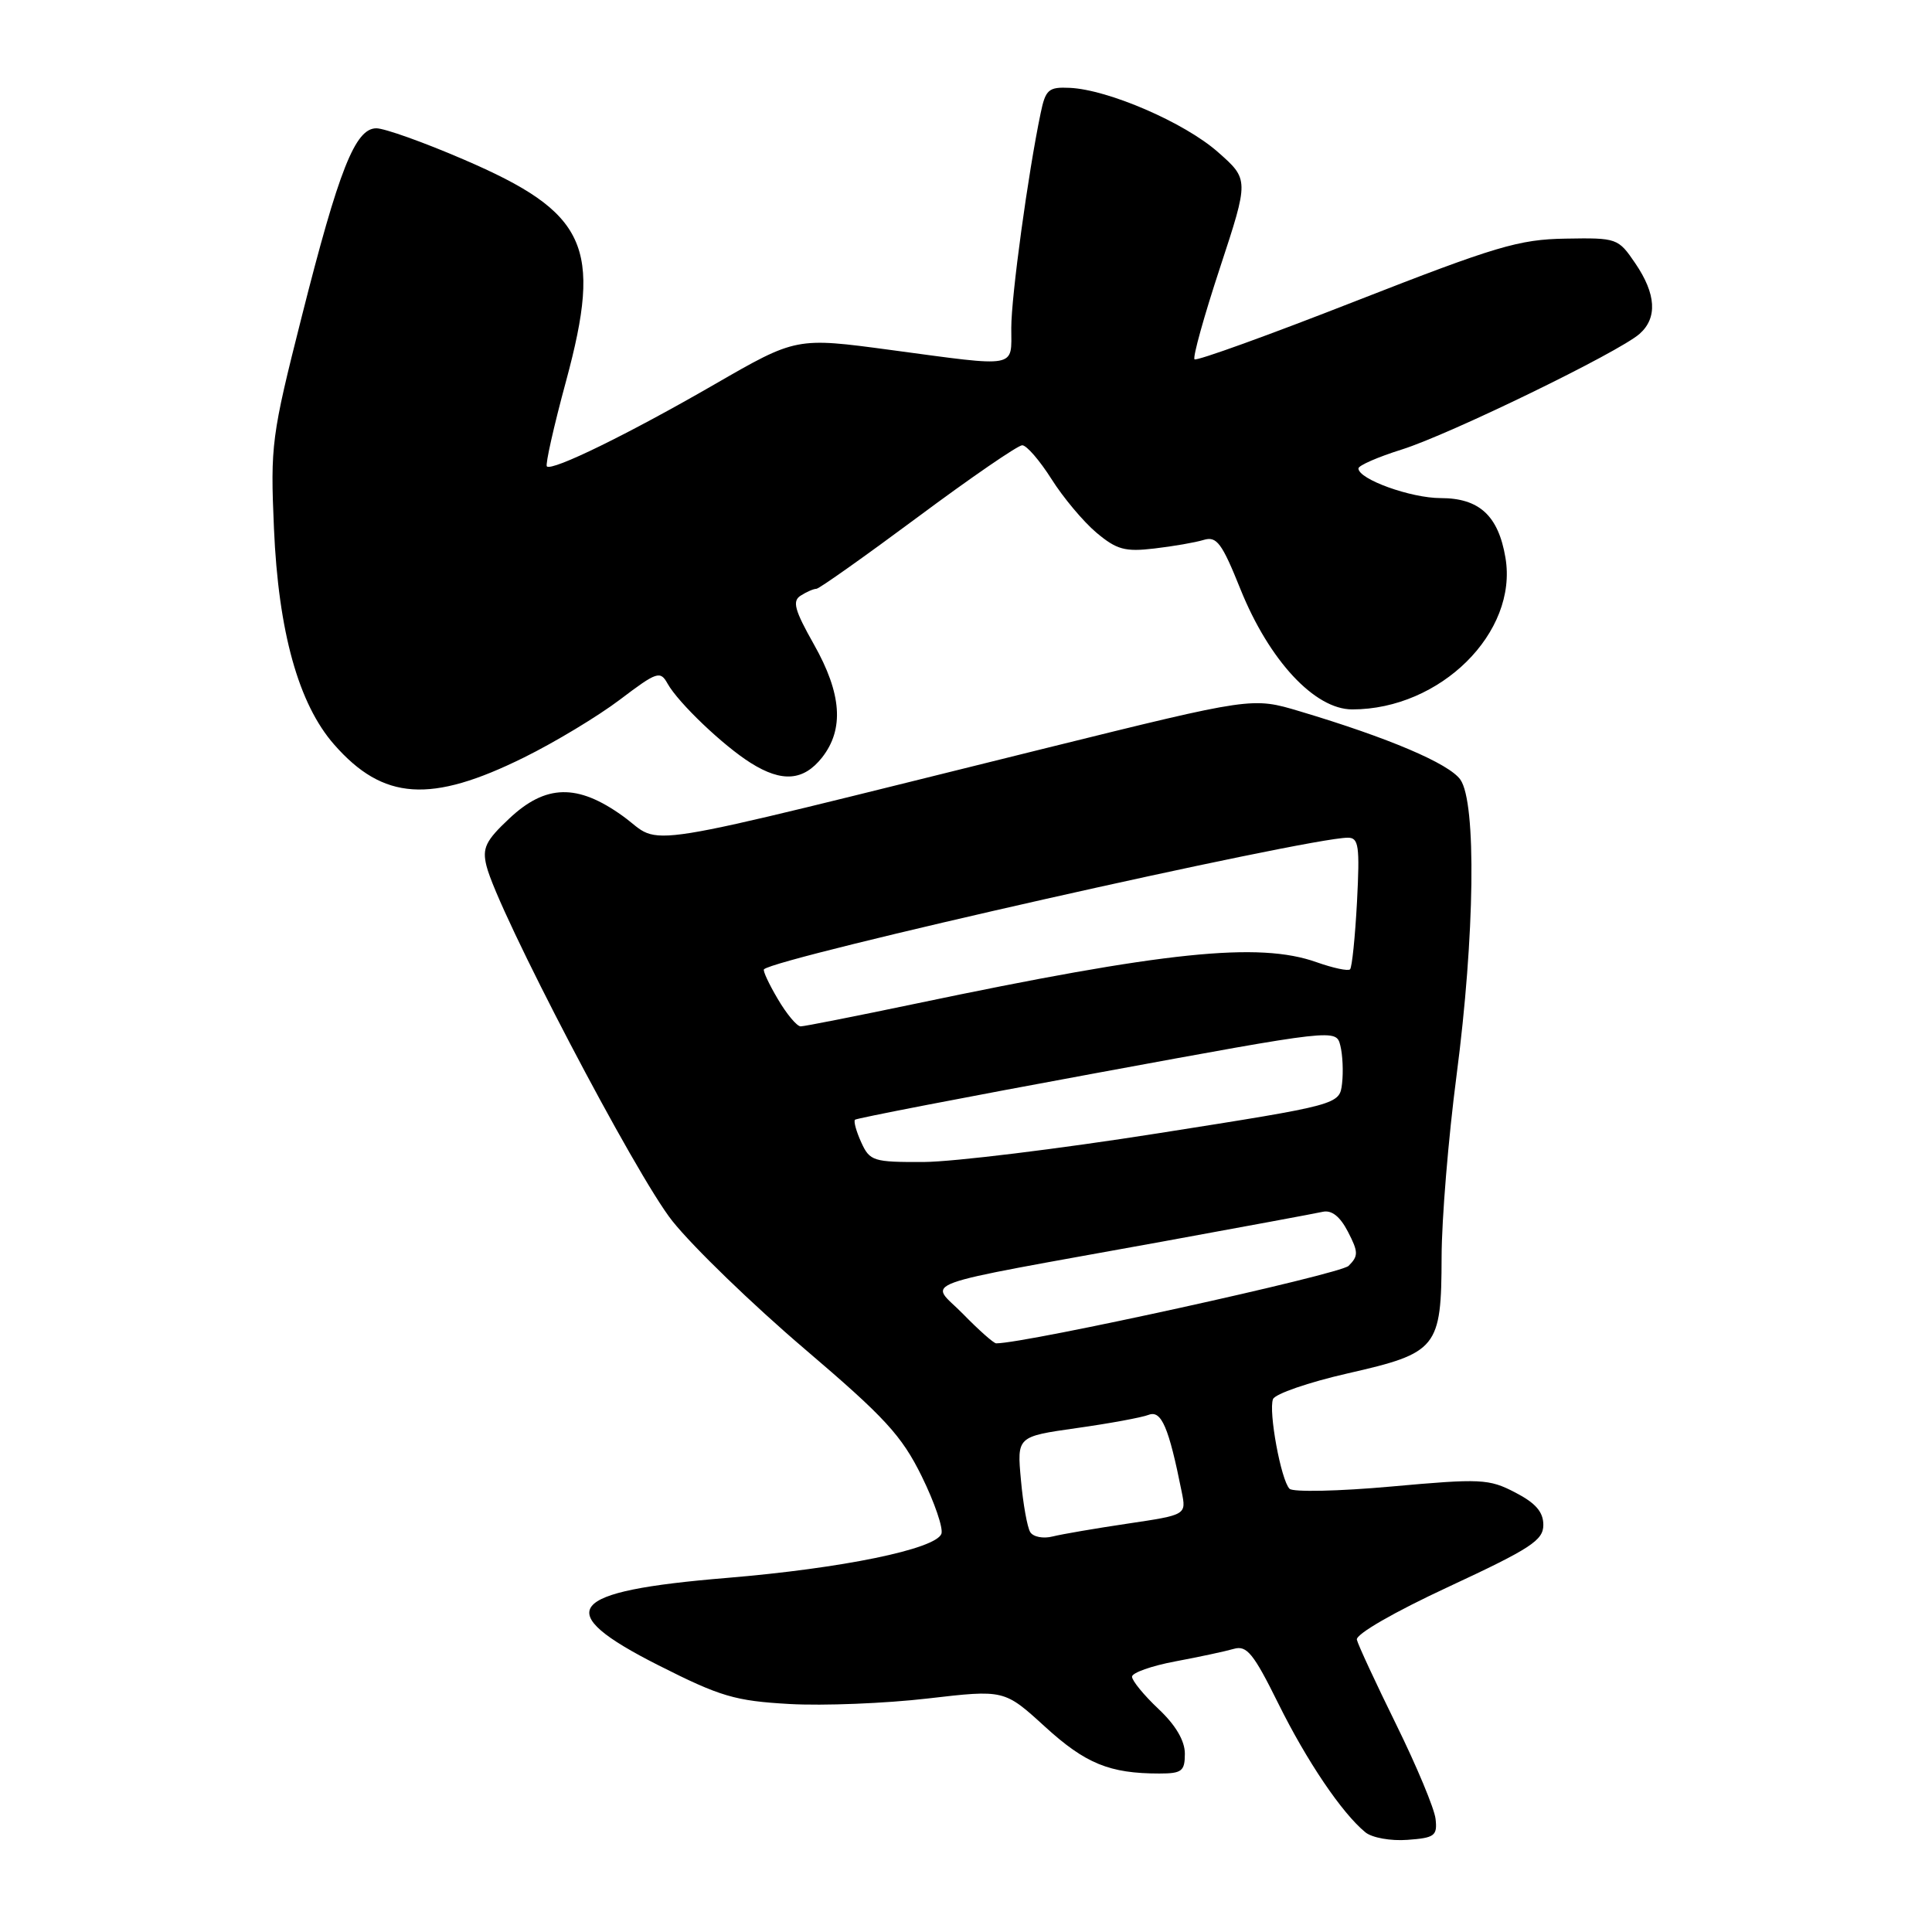 <?xml version="1.0" encoding="UTF-8" standalone="no"?>
<!DOCTYPE svg PUBLIC "-//W3C//DTD SVG 1.1//EN" "http://www.w3.org/Graphics/SVG/1.1/DTD/svg11.dtd" >
<svg xmlns="http://www.w3.org/2000/svg" xmlns:xlink="http://www.w3.org/1999/xlink" version="1.1" viewBox="0 0 256 256">
 <g >
 <path fill="currentColor"
d=" M 190.22 241.02 C 190.07 239.65 187.72 234.03 185.01 228.52 C 182.30 223.01 179.95 217.95 179.79 217.27 C 179.62 216.55 184.72 213.61 192.00 210.23 C 202.83 205.19 204.50 204.10 204.50 202.06 C 204.50 200.34 203.48 199.16 200.77 197.76 C 197.29 195.95 196.22 195.90 184.38 196.97 C 177.42 197.60 171.33 197.73 170.87 197.27 C 169.74 196.14 168.06 187.01 168.68 185.39 C 168.95 184.70 173.40 183.16 178.58 181.98 C 190.49 179.27 190.99 178.64 191.02 166.53 C 191.03 161.56 191.92 150.75 193.00 142.50 C 195.42 123.97 195.65 106.38 193.51 103.31 C 192.01 101.18 184.01 97.77 172.22 94.25 C 165.94 92.37 165.94 92.37 138.72 99.10 C 82.24 113.08 88.11 112.14 82.51 108.12 C 76.51 103.81 72.30 103.91 67.46 108.48 C 64.34 111.41 63.88 112.38 64.46 114.73 C 65.97 120.79 84.26 155.74 89.09 161.79 C 91.85 165.25 99.72 172.86 106.57 178.70 C 117.27 187.82 119.47 190.21 122.14 195.63 C 123.84 199.09 125.01 202.52 124.74 203.24 C 123.96 205.27 111.61 207.81 96.34 209.08 C 74.95 210.85 72.94 213.42 87.25 220.66 C 95.48 224.82 97.39 225.38 104.63 225.79 C 109.11 226.04 117.34 225.71 122.92 225.06 C 133.08 223.88 133.08 223.88 138.47 228.80 C 143.83 233.69 147.02 235.00 153.62 235.00 C 156.60 235.00 157.00 234.69 157.00 232.37 C 157.00 230.66 155.78 228.58 153.50 226.44 C 151.57 224.62 150.00 222.70 150.00 222.17 C 150.00 221.65 152.59 220.73 155.75 220.14 C 158.91 219.55 162.40 218.80 163.50 218.48 C 165.20 217.99 166.10 219.09 169.37 225.70 C 173.16 233.36 177.81 240.24 180.92 242.79 C 181.80 243.51 184.28 243.96 186.50 243.79 C 190.10 243.53 190.47 243.25 190.22 241.02 Z  M 69.45 100.36 C 73.54 98.34 79.26 94.89 82.15 92.70 C 87.06 88.98 87.49 88.84 88.46 90.59 C 89.88 93.13 95.84 98.82 99.50 101.11 C 103.63 103.70 106.48 103.47 108.93 100.37 C 111.87 96.62 111.54 91.92 107.85 85.39 C 105.28 80.83 104.95 79.64 106.10 78.92 C 106.87 78.43 107.80 78.02 108.18 78.02 C 108.55 78.01 114.60 73.72 121.63 68.50 C 128.66 63.27 134.88 59.00 135.45 59.00 C 136.03 59.00 137.77 61.02 139.33 63.48 C 140.88 65.94 143.56 69.13 145.28 70.58 C 147.96 72.83 149.07 73.14 152.95 72.68 C 155.45 72.39 158.40 71.88 159.50 71.54 C 161.22 71.02 161.91 71.95 164.37 78.08 C 168.17 87.51 174.20 94.00 179.18 94.00 C 190.86 94.00 201.16 83.80 199.48 73.90 C 198.54 68.33 196.01 66.00 190.90 66.00 C 186.93 66.00 180.00 63.50 180.00 62.07 C 180.00 61.68 182.59 60.55 185.75 59.56 C 192.11 57.56 214.50 46.67 217.25 44.24 C 219.64 42.13 219.45 38.95 216.69 34.90 C 214.42 31.56 214.27 31.50 207.44 31.62 C 201.26 31.72 198.21 32.63 179.62 39.90 C 168.14 44.40 158.54 47.87 158.28 47.61 C 158.02 47.36 159.54 41.89 161.66 35.46 C 165.50 23.78 165.50 23.78 161.37 20.14 C 156.95 16.24 146.84 11.87 141.74 11.64 C 138.94 11.51 138.54 11.86 137.89 15.00 C 136.22 23.00 134.00 39.22 134.00 43.45 C 134.00 48.85 135.05 48.66 118.00 46.37 C 105.50 44.69 105.50 44.69 94.68 50.93 C 83.21 57.55 73.14 62.47 72.46 61.80 C 72.24 61.57 73.38 56.48 75.01 50.48 C 79.84 32.60 77.80 28.17 61.43 21.13 C 56.17 18.86 50.96 17.00 49.87 17.00 C 47.07 17.00 44.91 22.44 39.97 42.00 C 35.97 57.80 35.82 58.99 36.30 70.00 C 36.89 83.72 39.56 93.29 44.28 98.66 C 50.77 106.06 57.07 106.49 69.45 100.36 Z  M 136.51 203.01 C 136.12 202.38 135.56 199.27 135.28 196.11 C 134.75 190.35 134.75 190.35 142.65 189.23 C 146.99 188.62 151.29 187.83 152.21 187.47 C 153.89 186.83 154.87 189.11 156.58 197.67 C 157.20 200.73 157.20 200.73 149.47 201.88 C 145.22 202.51 140.73 203.28 139.48 203.59 C 138.24 203.91 136.90 203.65 136.51 203.01 Z  M 127.59 174.09 C 123.18 169.58 120.16 170.67 154.00 164.52 C 164.72 162.56 174.30 160.79 175.27 160.57 C 176.45 160.31 177.56 161.18 178.61 163.21 C 180.00 165.90 180.01 166.42 178.70 167.73 C 177.58 168.85 135.97 178.00 132.00 178.00 C 131.67 178.00 129.69 176.24 127.59 174.09 Z  M 114.12 151.37 C 113.46 149.92 113.09 148.58 113.29 148.37 C 113.49 148.17 127.92 145.38 145.35 142.17 C 177.04 136.33 177.04 136.33 177.60 138.54 C 177.91 139.76 178.01 142.02 177.83 143.57 C 177.50 146.38 177.50 146.38 153.50 150.16 C 140.30 152.24 126.31 153.95 122.41 153.97 C 115.71 154.00 115.25 153.85 114.12 151.37 Z  M 103.06 132.37 C 101.88 130.38 101.06 128.61 101.23 128.44 C 102.79 126.88 173.23 111.00 178.60 111.00 C 180.04 111.00 180.19 112.08 179.81 119.49 C 179.56 124.15 179.15 128.18 178.89 128.44 C 178.63 128.70 176.64 128.27 174.46 127.50 C 166.81 124.77 154.32 126.07 121.24 133.01 C 113.39 134.65 106.58 136.00 106.09 136.00 C 105.60 136.00 104.23 134.37 103.06 132.37 Z "/>
</g>
</svg>